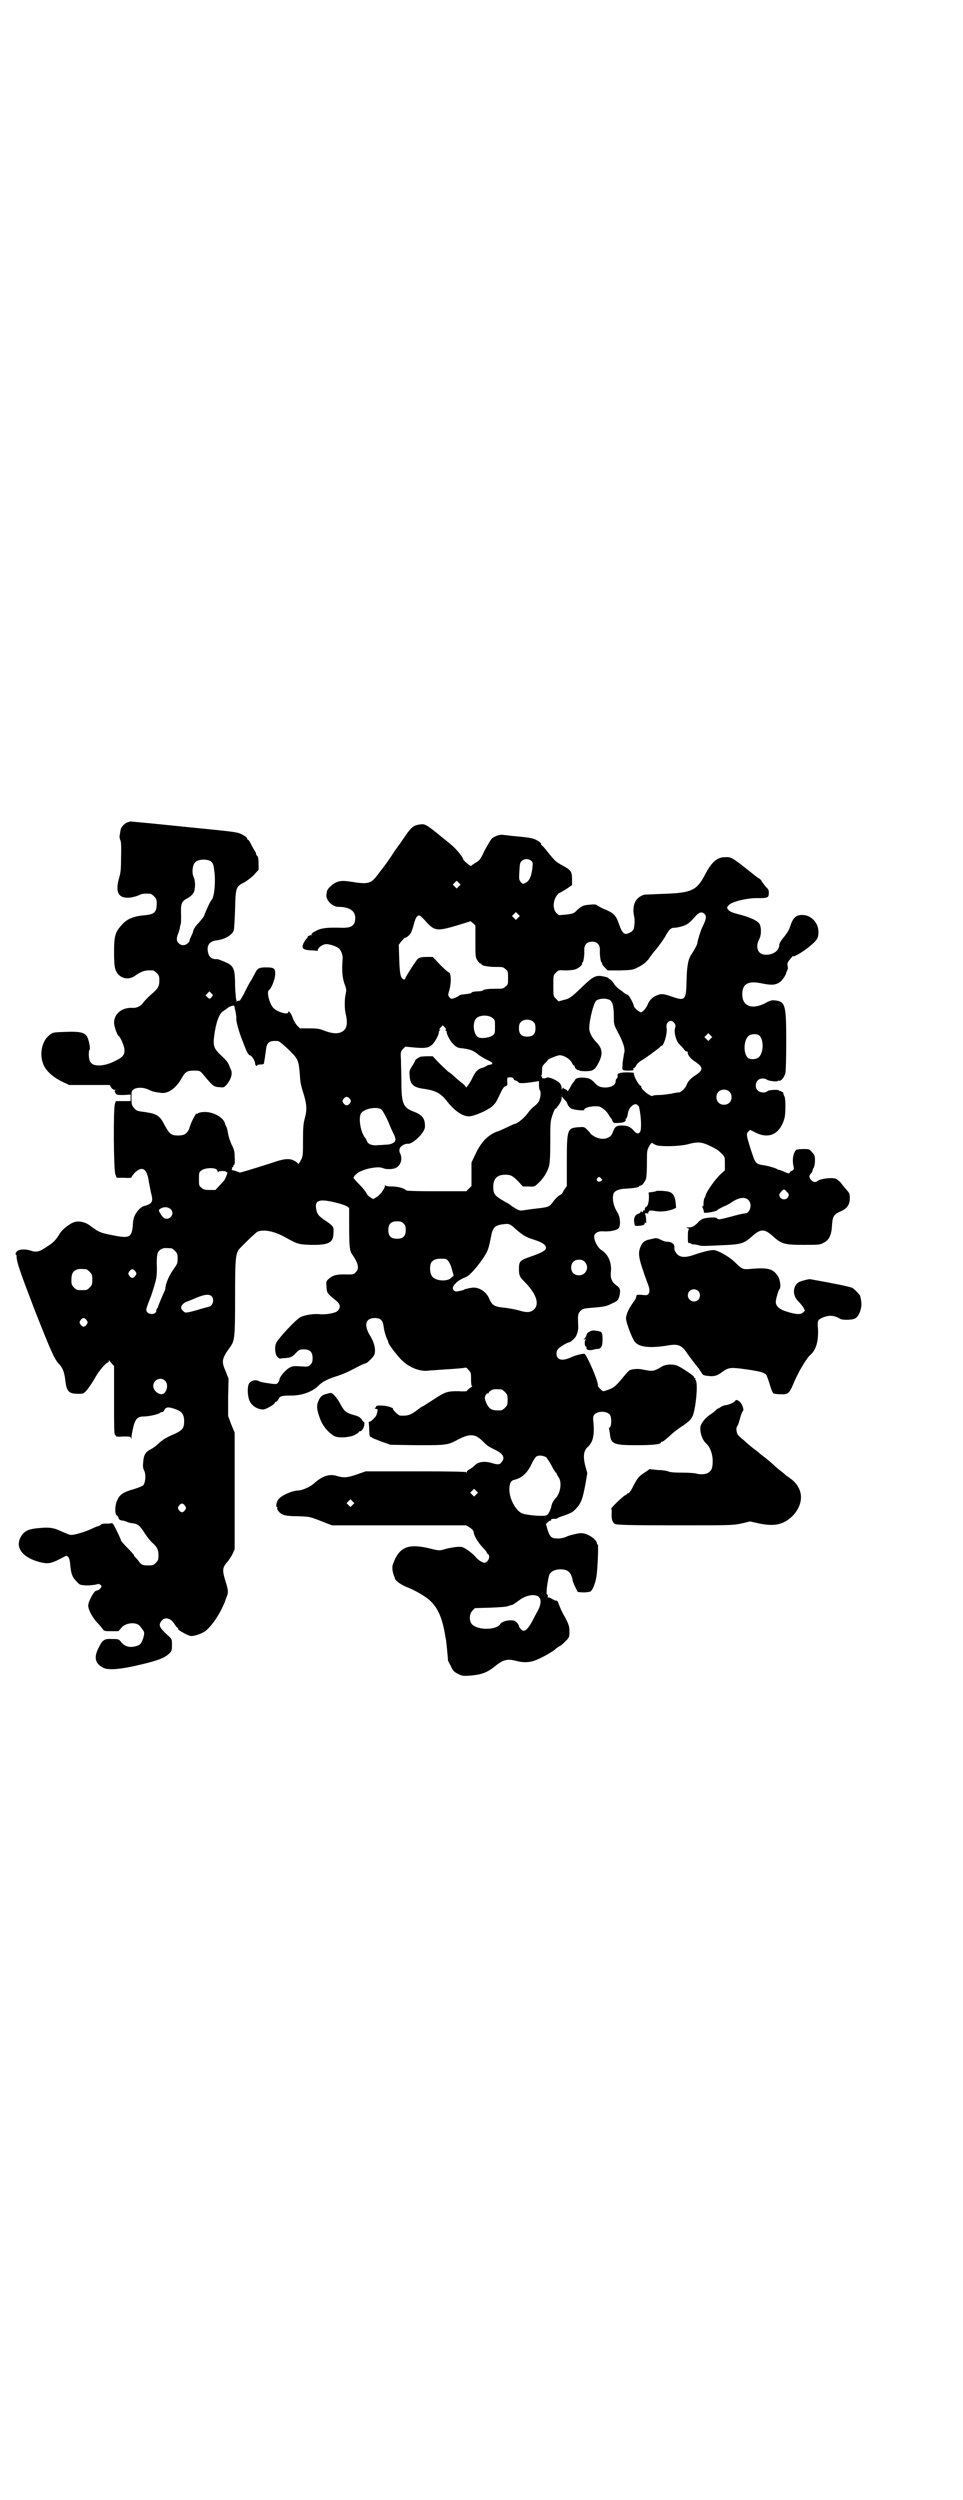 <?xml version="1.0" standalone="no"?>
<!DOCTYPE svg PUBLIC "-//W3C//DTD SVG 20010904//EN"
 "http://www.w3.org/TR/2001/REC-SVG-20010904/DTD/svg10.dtd">
<svg version="1.0" xmlns="http://www.w3.org/2000/svg"
 width="1106pt" height="2870pt" viewBox="0 0 1106 2870"
 preserveAspectRatio="xMidYMid meet">
<g transform="translate(0,2870) scale(0.5,-0.5)"
fill="#000000" stroke="none">
<path d="M293 3852 c-7 -2 -16 -12 -16 -18 -1 -3 -1 -8 -2 -11 -1 -4 0 -9 1
-11 2 -4 3 -9 2 -46 0 -20 -1 -31 -4 -40 -9 -31 -4 -46 17 -47 8 -1 23 3 31 7
4 2 12 3 23 2 2 0 6 -3 9 -6 5 -5 6 -7 6 -17 0 -19 -6 -24 -25 -26 -26 -2 -42
-8 -53 -20 -18 -19 -20 -27 -20 -67 0 -31 2 -39 8 -47 9 -12 26 -15 39 -6 17
12 25 14 42 13 2 0 6 -3 9 -6 5 -5 6 -7 6 -17 0 -13 -3 -18 -13 -27 -7 -6 -19
-17 -24 -24 -6 -8 -14 -12 -23 -12 -25 2 -44 -13 -44 -34 0 -8 7 -28 10 -30 5
-3 14 -25 14 -33 0 -12 -5 -17 -24 -26 -20 -10 -42 -12 -51 -5 -5 5 -6 7 -7
18 0 7 0 13 2 14 2 3 -2 23 -6 30 -6 10 -18 12 -47 11 -31 -1 -32 -1 -40 -8
-16 -12 -23 -42 -14 -65 5 -15 21 -30 43 -41 l17 -8 46 0 47 0 3 -5 c2 -4 6
-6 8 -6 2 0 3 -1 2 -1 -2 -1 -2 -3 0 -6 3 -5 4 -5 19 -5 l16 1 0 -7 0 -8 -17
0 -17 0 -2 -6 c-4 -11 -3 -152 1 -162 l3 -8 17 0 c12 -1 17 0 17 1 0 2 4 6 8
11 17 16 28 9 32 -22 2 -9 4 -22 6 -29 4 -16 1 -21 -17 -26 -7 -1 -18 -13 -22
-23 -2 -4 -4 -14 -4 -23 -3 -27 -8 -29 -51 -20 -25 5 -28 7 -47 21 -10 8 -26
12 -37 8 -11 -4 -26 -16 -32 -25 -9 -15 -15 -22 -30 -31 -17 -12 -25 -14 -38
-9 -13 4 -28 3 -32 -3 -2 -3 -3 -5 -2 -6 1 0 2 -2 2 -3 0 -14 7 -34 41 -123
39 -99 46 -114 56 -125 9 -9 13 -20 15 -38 3 -26 8 -31 30 -31 11 0 12 0 20 9
4 5 13 18 18 27 9 17 26 36 30 36 1 0 2 2 2 4 0 2 1 2 1 0 1 -1 4 -4 6 -7 l5
-5 0 -78 c0 -55 0 -79 2 -80 1 0 2 -1 2 -3 0 -1 5 -2 17 -1 16 0 17 0 18 -4 0
-4 1 -3 1 2 0 4 2 14 4 23 5 20 10 25 25 25 11 0 33 5 36 8 1 1 3 2 5 2 2 0 5
2 5 4 4 8 9 9 28 2 13 -5 18 -12 18 -27 0 -16 -4 -21 -24 -30 -19 -8 -25 -12
-38 -24 -4 -4 -12 -9 -16 -11 -11 -6 -15 -13 -16 -28 -1 -9 -1 -14 2 -20 5
-10 3 -28 -2 -34 -2 -2 -12 -6 -22 -9 -22 -6 -32 -12 -37 -24 -6 -10 -7 -32
-2 -36 2 -1 3 -3 4 -5 1 -4 2 -6 9 -7 4 0 8 -2 11 -3 2 -1 8 -3 12 -3 13 -2
17 -5 29 -24 6 -9 14 -19 18 -22 10 -9 13 -15 13 -28 0 -10 -1 -12 -6 -17 -6
-6 -7 -6 -20 -6 -10 0 -15 2 -21 12 -3 4 -7 7 -7 8 -1 0 -2 1 -2 3 0 1 -7 9
-15 17 -8 8 -15 16 -15 17 0 3 -17 38 -19 39 -1 1 -3 1 -4 1 -1 -1 -6 -1 -12
-1 -6 0 -11 -1 -11 -2 0 -1 -3 -3 -7 -4 -5 -1 -12 -5 -17 -7 -10 -5 -36 -13
-44 -13 -4 0 -9 2 -27 10 -13 6 -24 8 -44 6 -29 -2 -39 -7 -47 -24 -10 -23 7
-44 44 -54 18 -5 27 -4 46 6 8 4 15 8 16 8 5 0 8 -7 9 -17 2 -25 5 -32 16 -43
6 -7 8 -7 21 -8 8 0 17 1 22 2 7 2 8 2 11 -1 3 -3 3 -3 0 -7 -2 -3 -5 -5 -7
-5 -3 -1 -6 -2 -7 -4 -4 -4 -13 -21 -14 -28 -2 -9 6 -25 18 -40 6 -6 12 -13
14 -16 4 -6 5 -6 21 -6 l16 0 7 8 c10 12 35 14 43 3 2 -3 5 -6 6 -8 4 -5 4 -8
1 -19 -5 -14 -7 -16 -19 -19 -13 -3 -23 0 -31 9 -6 8 -7 8 -20 8 -19 1 -23 -1
-32 -19 -12 -23 -9 -37 10 -47 12 -6 40 -4 89 8 38 9 53 15 63 25 5 5 6 7 6
19 0 13 0 14 -8 21 -22 20 -24 25 -15 36 9 9 22 4 31 -12 2 -3 5 -6 6 -6 0 0
1 -1 0 -2 -1 -2 22 -15 29 -16 9 -1 31 7 38 15 17 16 34 44 44 73 5 13 5 15
-3 41 -7 23 -6 29 7 43 2 3 7 10 10 16 l5 11 0 134 0 134 -8 19 -7 19 0 43 1
43 -6 15 c-11 25 -10 30 10 58 10 14 11 21 11 113 0 94 1 103 12 114 16 17 36
35 39 37 13 6 38 2 63 -12 29 -16 31 -17 58 -18 44 -1 54 5 54 28 1 14 0 15
-22 30 -13 9 -16 13 -18 26 -3 19 9 22 45 13 21 -5 31 -10 31 -14 0 -1 0 -18
0 -38 0 -48 1 -59 7 -67 14 -20 17 -33 8 -41 -4 -5 -6 -5 -20 -5 -24 1 -33 -2
-43 -11 -5 -5 -5 -6 -4 -18 1 -14 1 -14 23 -32 9 -7 10 -16 2 -23 -5 -5 -29
-9 -43 -7 -12 1 -32 -2 -42 -7 -10 -5 -52 -50 -56 -60 -4 -10 -2 -27 4 -32 2
-2 5 -4 6 -3 0 0 6 1 11 1 12 1 16 2 25 12 7 7 8 8 18 8 14 0 20 -6 20 -20 0
-8 -1 -11 -5 -15 -5 -5 -6 -5 -22 -4 -15 1 -19 1 -26 -3 -8 -4 -23 -21 -23
-27 0 -1 -1 -4 -3 -7 -3 -4 -5 -4 -14 -3 -22 3 -26 4 -30 6 -7 4 -17 2 -22 -4
-5 -6 -5 -25 -1 -38 4 -13 18 -23 33 -23 5 0 25 11 26 15 1 2 2 3 4 3 1 0 3 3
5 6 3 7 8 8 29 8 24 0 47 8 62 22 9 10 22 16 44 23 10 3 26 10 37 16 19 10 24
12 28 13 3 0 16 13 19 18 5 10 2 27 -8 44 -16 25 -12 42 10 42 13 0 18 -5 20
-18 1 -11 6 -27 9 -32 1 -2 2 -5 2 -6 0 -4 20 -30 30 -40 17 -17 41 -27 61
-25 5 1 17 1 25 2 47 3 57 4 60 5 2 1 5 -1 8 -5 6 -6 6 -8 6 -22 0 -11 1 -15
2 -15 2 0 0 -2 -5 -5 -4 -3 -7 -6 -7 -7 0 0 -8 -1 -19 0 -25 0 -30 -1 -57 -19
-13 -8 -24 -16 -26 -16 -2 -1 -6 -4 -10 -7 -17 -13 -23 -15 -41 -14 -4 0 -20
16 -16 16 1 0 -2 2 -8 4 -12 4 -32 4 -31 1 0 -2 -1 -3 -2 -3 -2 0 -2 -1 0 -2
2 -1 3 -1 4 -1 3 2 0 -13 -3 -17 -7 -8 -12 -12 -14 -12 -2 0 -3 -1 -2 -2 0 -1
1 -8 1 -15 0 -8 1 -16 2 -17 1 -2 2 -2 2 -1 0 1 1 0 3 -2 1 -1 12 -5 22 -9
l20 -7 61 -1 c69 0 70 0 96 14 26 13 38 12 55 -5 11 -11 13 -12 27 -19 20 -9
25 -19 16 -29 -4 -6 -9 -6 -22 -2 -16 5 -31 3 -38 -4 -3 -3 -9 -8 -13 -10 -4
-2 -7 -5 -7 -7 0 -2 -1 -2 -1 0 -1 1 -26 2 -116 2 l-115 0 -20 -7 c-23 -8 -30
-8 -45 -4 -18 6 -34 1 -54 -17 -9 -8 -27 -16 -37 -16 -15 -1 -39 -12 -45 -21
-4 -5 -6 -17 -3 -17 1 0 2 -1 1 -2 -2 -3 5 -12 12 -15 4 -2 13 -4 33 -4 29 -1
28 0 65 -15 l16 -6 154 0 154 0 8 -5 c6 -4 8 -7 9 -10 0 -8 10 -24 20 -35 6
-6 10 -11 10 -12 0 -1 1 -3 3 -4 6 -5 1 -18 -8 -20 -4 0 -15 6 -21 14 -7 8
-23 20 -30 22 -3 1 -10 1 -17 0 -12 -2 -14 -2 -28 -6 -7 -2 -11 -2 -30 3 -50
12 -70 3 -84 -35 -3 -7 -2 -17 2 -28 1 -2 2 -4 2 -6 1 -5 15 -15 28 -20 16 -6
41 -20 52 -30 19 -17 30 -43 36 -84 1 -4 2 -9 2 -12 1 -6 4 -39 4 -40 -1 -1 2
-7 6 -14 5 -11 7 -14 17 -19 10 -5 12 -5 28 -4 25 2 39 7 55 20 21 17 30 19
50 14 17 -5 33 -4 47 2 15 6 41 21 45 26 2 2 6 4 9 6 3 1 9 7 14 12 8 8 8 10
8 21 0 11 -1 15 -9 31 -10 17 -12 23 -17 36 -1 3 -3 5 -5 4 -1 0 -5 2 -9 4 -4
3 -8 4 -9 3 -1 0 -1 0 -1 1 1 4 0 7 -1 6 -4 -2 1 35 5 46 3 7 13 12 25 12 17
0 24 -6 28 -23 0 -3 3 -11 6 -17 l6 -12 12 -1 c7 0 15 1 17 2 5 3 11 17 14 34
3 21 5 74 3 74 -1 0 -2 1 -2 3 0 8 -21 23 -35 23 -6 1 -32 -6 -35 -8 -3 -2
-15 -5 -23 -4 -11 0 -15 4 -20 19 l-4 14 4 4 c3 3 5 4 6 4 1 -1 2 0 2 1 -1 2
1 3 7 3 4 0 7 0 7 1 0 1 8 4 17 7 14 5 18 7 25 14 13 14 16 22 23 59 l4 24 -5
18 c-5 21 -3 33 5 41 13 11 17 28 14 58 -1 10 -1 13 2 17 8 9 28 9 36 0 4 -6
4 -24 0 -29 -2 -1 -3 -3 -2 -3 0 -1 1 -6 2 -12 2 -23 8 -26 61 -26 36 0 56 2
56 6 0 1 1 2 3 2 2 0 9 6 17 13 7 7 21 18 31 24 14 10 18 14 22 22 7 16 13 75
7 82 -1 1 -1 3 -1 4 1 0 1 1 -1 1 -1 0 -2 1 -2 3 0 2 -26 20 -37 25 -11 5 -27
4 -36 -1 -20 -12 -21 -12 -46 -7 -9 2 -23 1 -29 -2 -2 -1 -10 -10 -18 -20 -15
-18 -21 -22 -35 -26 -8 -3 -8 -3 -14 3 -4 4 -6 7 -6 8 4 4 -26 73 -31 73 -6 0
-22 -4 -32 -9 -14 -6 -23 -6 -28 -1 -5 5 -5 15 0 21 3 4 21 15 25 15 3 0 13 9
16 14 4 9 6 15 5 27 -1 25 0 25 5 31 6 6 8 6 32 8 23 2 28 3 40 9 13 6 14 7
17 15 4 14 3 21 -5 26 -11 8 -15 16 -14 30 3 23 -6 43 -23 53 -6 4 -14 18 -15
27 -2 10 8 16 20 15 15 -1 31 2 36 7 5 7 4 26 -3 37 -9 14 -12 30 -9 42 2 7
14 12 29 12 17 1 30 3 30 5 0 1 1 2 3 2 4 0 10 8 13 16 1 4 2 19 2 36 0 27 0
29 5 38 3 6 6 9 7 8 0 0 4 -3 9 -5 10 -4 55 -3 73 2 22 6 31 5 47 -2 21 -10
23 -12 31 -20 7 -7 7 -8 7 -22 l0 -16 -10 -9 c-11 -10 -32 -39 -34 -48 -1 -3
-2 -6 -3 -7 -1 -2 -2 -7 -2 -12 0 -6 -1 -8 -2 -7 -3 5 -2 1 1 -5 1 -3 2 -7 2
-8 -3 -4 28 1 31 5 2 2 8 5 14 8 6 2 13 6 16 8 18 13 33 15 41 7 10 -10 4 -31
-9 -31 -3 0 -16 -3 -30 -7 -27 -7 -31 -8 -33 -4 -1 3 -23 2 -32 -1 -3 -1 -9
-5 -12 -9 -8 -8 -13 -11 -21 -11 -7 0 -7 0 -2 -2 3 -1 4 -2 3 -2 -2 0 -3 -5
-3 -16 0 -15 0 -16 4 -16 2 0 4 -1 4 -2 0 0 2 -1 6 -1 3 0 8 -1 11 -2 8 -2 7
-2 51 0 46 2 52 3 72 21 19 17 28 17 46 1 21 -19 27 -21 71 -21 36 0 39 0 47
5 12 5 18 18 19 38 1 21 4 27 18 33 17 7 23 16 23 32 0 10 -1 11 -9 20 -4 5
-10 12 -13 16 -3 3 -8 7 -11 8 -9 3 -36 0 -42 -6 -3 -3 -10 -2 -14 3 -5 6 -5
9 -1 14 2 2 4 5 4 6 0 1 1 5 3 8 2 3 3 11 3 17 0 11 -1 12 -7 19 -6 7 -7 7
-19 7 -8 0 -15 -1 -17 -2 -7 -6 -10 -23 -6 -39 1 -5 0 -7 -4 -9 -3 -1 -5 -3
-5 -4 0 -3 -5 -2 -13 2 -5 2 -9 4 -11 4 -2 0 -4 1 -5 2 -3 2 -22 8 -33 9 -14
2 -18 6 -23 23 -3 8 -6 18 -7 21 -1 3 -3 11 -5 17 -2 11 -2 12 2 16 l4 4 12
-6 c31 -16 57 -4 67 33 3 12 3 49 -1 51 0 1 -1 3 -2 6 0 2 0 3 -1 3 -1 -1 -2
0 -3 1 -1 1 -2 2 -3 1 -1 -1 -2 0 -2 1 0 3 -24 2 -27 -1 -5 -5 -18 -4 -23 2
-6 6 -5 17 1 23 5 5 16 5 21 1 4 -3 24 -5 24 -3 0 1 1 1 3 1 5 -2 12 7 15 17
1 5 2 32 2 71 0 85 -2 93 -24 96 -9 1 -11 1 -24 -6 -31 -16 -53 -7 -53 20 0
25 14 32 46 25 20 -4 30 -4 40 3 5 3 15 17 15 22 1 2 2 5 3 7 1 1 1 5 0 9 -1
5 0 8 6 15 4 5 7 8 7 7 0 -4 28 13 41 25 14 12 17 17 17 30 0 20 -14 36 -32
39 -18 2 -26 -4 -33 -26 -2 -7 -7 -15 -14 -24 -7 -8 -11 -15 -11 -18 0 -13
-13 -23 -31 -23 -18 0 -25 17 -15 36 5 9 5 26 1 34 -3 7 -21 16 -45 22 -16 4
-23 7 -26 10 -5 6 -5 6 0 12 7 8 44 17 68 16 21 0 24 1 24 12 0 6 -1 9 -7 14
-3 4 -7 9 -9 12 -1 3 -5 7 -8 8 -3 2 -11 8 -18 14 -42 33 -44 35 -59 34 -18 0
-30 -11 -45 -39 -19 -37 -31 -43 -94 -45 -24 -1 -44 -2 -46 -2 -20 -6 -28 -23
-24 -47 2 -7 2 -17 1 -24 -1 -9 -2 -11 -8 -15 -14 -8 -19 -5 -27 18 -7 21 -13
26 -32 34 -8 3 -16 8 -18 9 -3 3 -7 3 -17 2 -15 -1 -19 -3 -30 -13 -7 -8 -12
-9 -40 -11 -1 0 -4 2 -7 5 -8 8 -8 25 -1 37 3 5 7 9 8 9 1 0 8 4 16 9 l13 9 0
14 c0 17 -3 21 -22 31 -16 9 -17 10 -34 31 -7 9 -13 16 -15 16 -1 0 -1 1 0 1
2 2 -5 8 -14 12 -7 3 -19 5 -54 8 -8 1 -16 2 -18 2 -7 2 -20 -2 -27 -8 -3 -3
-10 -15 -17 -28 -10 -21 -12 -23 -21 -28 -5 -3 -9 -6 -10 -7 -1 -2 -18 13 -18
15 0 5 -17 25 -28 34 -60 49 -58 48 -73 46 -13 -2 -19 -7 -32 -26 -7 -10 -12
-18 -13 -19 -1 -1 -5 -7 -11 -15 -5 -8 -11 -17 -14 -21 -3 -5 -12 -17 -20 -27
-21 -29 -24 -30 -69 -23 -14 2 -19 2 -27 0 -11 -3 -24 -15 -26 -22 0 -3 -1 -6
-1 -7 -3 -12 13 -29 27 -29 25 0 39 -9 39 -25 0 -18 -8 -24 -33 -23 -32 1 -45
-1 -55 -6 -2 -1 -4 -3 -6 -3 -5 -3 -8 -6 -6 -8 0 -1 0 -1 -1 0 -2 0 -3 0 -4
-1 -1 -1 -2 -1 -3 -1 -2 1 -2 1 -1 0 0 -2 0 -4 -2 -5 -4 -4 -10 -14 -10 -19 0
-6 5 -8 20 -9 7 0 13 -1 13 -1 1 -1 2 0 2 2 0 4 8 11 16 13 7 2 27 -4 33 -10
5 -5 9 -16 8 -24 -2 -24 -1 -41 4 -56 5 -13 5 -15 3 -24 -3 -14 -3 -35 1 -50
4 -19 1 -32 -10 -37 -9 -5 -22 -4 -38 2 -13 5 -16 6 -36 6 l-22 0 -7 7 c-4 5
-8 12 -10 18 -2 8 -10 18 -10 12 0 -7 -27 1 -35 11 -9 11 -15 37 -9 40 5 3 13
23 14 34 1 16 -2 18 -21 18 -17 0 -20 -2 -27 -17 -3 -5 -7 -13 -11 -19 -3 -5
-9 -17 -14 -27 -5 -9 -9 -15 -9 -14 0 1 -1 1 -4 0 -3 -2 -4 -2 -3 0 1 1 1 2 0
2 -1 0 -2 14 -3 31 0 34 -2 42 -11 50 -5 4 -27 13 -30 13 -11 -1 -19 4 -21 15
-4 16 3 26 19 28 19 2 36 12 40 23 1 3 2 24 3 48 1 50 2 53 21 62 5 3 15 10
22 17 l11 12 0 14 c0 10 -1 16 -3 18 -2 1 -3 4 -3 6 0 1 -1 3 -2 4 0 0 -4 7
-8 14 -3 7 -7 13 -8 13 -1 0 -2 1 -2 2 0 3 -5 7 -16 12 -7 4 -30 6 -130 16
-67 7 -121 12 -122 12 -1 0 -4 -1 -7 -2z m927 -88 c4 -4 4 -5 3 -16 -2 -19 -7
-31 -16 -35 -6 -3 -6 -3 -11 2 -4 6 -4 7 -3 25 1 15 1 19 5 23 6 6 15 6 22 1z
m-735 -2 c4 -4 6 -8 7 -20 4 -26 0 -63 -6 -68 -2 -1 -15 -29 -17 -36 -1 -3 -6
-9 -11 -15 -10 -10 -14 -17 -15 -24 -1 -2 -3 -7 -5 -11 -2 -4 -3 -8 -3 -8 1 0
0 -2 -3 -5 -6 -6 -15 -7 -21 -1 -6 5 -6 12 -2 22 2 4 3 10 4 12 0 3 1 7 2 10
1 3 1 10 1 17 -1 31 0 35 15 43 7 4 11 8 14 13 4 9 4 26 0 35 -5 10 -3 29 4
35 8 7 28 7 36 1z m569 -57 l-5 -5 -4 4 -5 5 4 4 5 5 4 -4 5 -5 -4 -4z m136
-72 l-5 -5 -4 4 -5 5 4 4 5 5 4 -4 5 -5 -4 -4z m428 9 c5 -5 5 -11 -4 -29 -4
-7 -12 -34 -12 -37 0 -4 -5 -13 -13 -26 -8 -11 -11 -25 -12 -61 -1 -47 -3 -48
-37 -36 -18 6 -22 6 -33 1 -9 -4 -16 -11 -20 -22 -4 -8 -11 -16 -15 -16 -4 0
-16 11 -16 14 0 4 -9 21 -12 24 -2 2 -4 3 -4 3 0 -1 -3 1 -6 3 -3 3 -9 7 -13
10 -4 3 -9 8 -11 12 -3 5 -7 8 -8 9 -2 1 -4 2 -4 3 0 1 -5 3 -11 4 -18 4 -24
1 -50 -24 -25 -24 -29 -27 -43 -30 l-11 -3 -6 6 c-6 6 -6 6 -6 30 0 24 0 24 6
30 6 6 6 6 21 5 8 0 18 1 22 2 8 2 19 11 17 14 -1 1 0 2 1 2 2 0 5 18 4 29 0
12 6 19 18 19 12 0 18 -7 18 -19 -1 -11 2 -29 4 -29 1 0 2 -1 1 -2 -1 -1 2 -5
6 -9 l7 -7 28 0 c27 1 30 1 41 7 13 6 23 15 29 25 3 4 7 10 11 14 7 8 25 33
25 36 0 0 3 4 6 9 5 6 8 7 14 7 4 0 13 2 19 4 11 4 15 7 30 24 7 8 14 9 19 4z
m-651 -6 c2 -2 5 -5 8 -8 23 -26 27 -27 77 -12 l29 9 6 -5 5 -5 0 -36 c0 -33
0 -36 4 -43 3 -5 6 -8 7 -8 2 0 3 -1 3 -2 0 -3 16 -6 33 -6 15 0 17 0 22 -5 6
-4 6 -6 6 -20 0 -14 0 -16 -6 -20 -5 -5 -7 -5 -21 -5 -16 0 -29 -1 -31 -4 -1
-1 -6 -2 -12 -2 -5 0 -11 -1 -13 -2 -2 -3 -3 -3 -19 -5 -5 0 -10 -2 -11 -3 0
-1 -5 -3 -9 -5 -8 -3 -9 -3 -13 2 -3 4 -3 5 -1 12 6 17 6 45 -1 45 -1 0 -10 8
-19 17 l-17 18 -13 0 c-12 0 -16 -1 -21 -4 -3 -2 -30 -44 -30 -47 0 -1 -2 -1
-4 0 -6 3 -8 13 -9 47 l-1 32 6 8 c4 4 7 8 8 8 2 -1 10 5 13 10 2 3 5 11 7 19
5 20 10 26 17 20z m-480 -184 c-4 -6 -6 -6 -10 -2 l-5 5 4 4 5 5 4 -4 c4 -4 5
-5 2 -8z m917 -11 c4 -5 6 -16 6 -37 0 -16 0 -17 12 -39 11 -22 15 -36 11 -45
0 -2 -1 -8 -2 -14 -1 -5 -1 -11 -1 -12 -2 -11 0 -12 13 -12 11 0 13 1 12 3 -1
2 0 3 1 3 2 0 4 3 6 7 2 3 7 8 11 10 9 5 39 27 44 32 1 2 3 3 3 2 0 -1 2 1 4
5 5 9 9 29 7 37 -2 13 11 21 18 10 3 -4 3 -6 2 -10 -4 -10 2 -31 9 -38 4 -4 9
-9 11 -12 2 -3 4 -5 6 -5 2 0 3 -1 3 -1 -2 -5 5 -15 16 -22 20 -13 20 -20 1
-32 -11 -7 -17 -14 -20 -22 -2 -7 -14 -18 -18 -17 -2 0 -9 -1 -17 -3 -7 -1
-20 -3 -28 -3 -8 0 -15 -1 -15 -2 -1 -1 -4 0 -7 2 -8 4 -20 16 -19 18 1 1 -1
3 -4 5 -3 3 -11 16 -12 22 0 0 -1 2 -1 3 0 0 0 2 0 3 0 0 -7 1 -16 1 -17 0
-24 -3 -21 -9 0 -1 -1 -4 -2 -5 -2 -1 -3 -4 -3 -7 0 -10 -16 -16 -32 -13 -6 1
-11 4 -17 11 -7 7 -11 9 -17 10 -14 2 -24 1 -27 -4 -1 -2 -3 -5 -5 -7 -1 -1
-4 -6 -6 -10 -2 -4 -5 -8 -6 -9 -2 -1 -2 -1 -1 0 0 2 -1 3 -4 4 -3 1 -5 2 -5
4 0 1 -1 0 -2 -2 -2 -4 -2 -3 -2 1 0 4 -2 9 -5 12 -7 7 -25 14 -29 12 -4 -3
-13 -2 -11 0 1 1 0 2 -1 3 -2 0 -2 1 -1 1 1 0 2 5 2 10 0 10 0 12 6 18 4 4 7
7 7 8 0 2 17 9 25 11 9 2 25 -7 30 -16 2 -4 4 -7 5 -7 1 0 2 -1 2 -3 0 -3 7
-9 9 -8 0 1 1 1 1 0 0 -3 22 -3 29 -1 8 4 9 5 17 20 9 19 8 31 -7 46 -9 10
-13 18 -15 26 -3 12 8 60 15 68 7 7 30 7 35 -1z m-863 -23 c1 -7 2 -14 2 -14
-2 -4 4 -29 15 -56 9 -24 12 -29 16 -31 5 -1 12 -13 12 -19 0 -2 1 -4 3 -5 2
0 3 0 2 1 -1 1 2 2 7 2 4 0 8 1 8 2 0 0 1 3 1 5 1 5 2 12 4 27 2 17 7 21 26
20 4 0 10 -5 24 -18 25 -24 25 -26 28 -63 1 -16 2 -20 10 -46 6 -22 6 -32 1
-51 -3 -11 -4 -20 -4 -49 0 -32 0 -37 -4 -45 -6 -11 -6 -11 -8 -9 0 1 -4 4 -8
6 -10 6 -24 5 -49 -4 -53 -17 -77 -24 -77 -23 0 1 -5 2 -10 4 -6 1 -10 3 -8 3
1 1 2 2 1 3 -1 1 0 2 1 2 1 0 2 1 2 3 0 2 1 3 2 3 1 0 2 7 1 17 0 13 -1 18 -7
29 -3 7 -7 18 -8 25 -1 7 -3 14 -4 16 -1 2 -3 5 -3 7 -3 14 -26 27 -46 27 -7
0 -14 -1 -16 -3 -2 -1 -3 -2 -3 -1 0 5 -12 -17 -15 -27 -5 -17 -11 -23 -28
-23 -16 0 -20 4 -31 24 -11 22 -18 26 -46 30 -17 2 -19 3 -24 9 -5 6 -6 8 -6
23 0 15 0 16 5 20 7 5 23 5 35 -1 8 -4 12 -5 27 -7 16 -3 35 10 48 33 9 16 13
18 29 18 12 0 13 0 20 -8 23 -28 25 -29 37 -30 11 -1 11 -1 17 5 11 13 15 27
10 36 -1 2 -3 7 -4 10 -4 8 -6 10 -15 19 -20 18 -22 24 -19 48 4 30 11 50 20
56 3 2 7 5 10 7 4 4 13 7 16 6 0 0 1 -6 3 -13z m590 -15 c6 -4 6 -6 6 -20 0
-14 0 -16 -5 -20 -7 -5 -24 -8 -32 -5 -13 5 -16 36 -5 45 8 7 28 7 36 0z m95
-10 c3 -3 4 -7 4 -14 0 -13 -6 -19 -19 -19 -13 0 -19 6 -19 19 0 7 1 11 4 14
7 8 23 8 30 0z m-202 -17 c-2 -2 -2 -2 0 -2 1 0 2 -2 2 -3 0 -6 8 -21 14 -27
9 -9 11 -10 24 -11 15 -2 23 -5 32 -12 4 -4 13 -9 20 -13 18 -8 19 -11 7 -13
-1 0 -4 -1 -5 -2 -2 -1 -5 -3 -8 -4 -11 -2 -18 -9 -24 -22 -6 -13 -16 -27 -16
-23 0 2 -5 7 -12 12 -6 5 -13 11 -16 14 -2 2 -8 7 -13 10 -4 4 -14 13 -22 21
l-13 14 -13 0 c-6 0 -13 -1 -15 -1 -5 -2 -12 -7 -12 -8 0 -1 -3 -7 -7 -13 -7
-11 -7 -12 -6 -23 1 -20 9 -27 34 -30 26 -4 38 -10 53 -30 16 -20 34 -33 49
-33 11 0 39 12 51 21 9 7 12 12 19 27 7 15 10 20 14 21 5 2 5 3 4 11 0 5 0 10
2 10 1 1 1 1 0 -1 -1 -3 -1 -3 1 0 4 2 12 0 12 -4 0 -1 2 -2 5 -3 3 -1 5 -2 6
-4 1 -3 17 -2 41 2 l6 1 0 -10 c0 -5 1 -10 2 -11 3 -2 2 -17 -2 -25 -2 -4 -7
-9 -11 -12 -3 -2 -10 -9 -15 -16 -7 -10 -24 -24 -29 -24 -1 0 -10 -4 -20 -9
-11 -5 -20 -9 -21 -9 -1 0 -6 -2 -11 -5 -16 -9 -29 -25 -39 -47 l-9 -19 0 -27
0 -27 -6 -6 -6 -6 -68 0 c-51 0 -68 1 -70 2 -4 5 -19 9 -33 9 -9 0 -14 1 -15
3 0 1 -1 0 -1 -2 0 -6 -12 -22 -20 -26 l-7 -4 -6 4 c-4 2 -8 6 -9 9 -1 3 -8
12 -16 20 -8 8 -14 15 -14 16 0 1 2 5 6 8 10 11 50 20 62 14 6 -3 23 -3 30 1
11 6 15 21 9 33 -2 4 -2 7 -1 11 2 6 13 12 19 11 11 -1 38 25 39 38 1 19 -5
28 -26 36 -24 9 -28 18 -28 70 0 16 -1 37 -1 48 -1 18 -1 19 4 25 l6 6 21 -2
c24 -2 32 -1 40 6 7 6 16 23 16 29 0 2 1 4 3 5 1 0 1 1 -1 1 -2 0 -1 1 2 5 l5
5 4 -4 c4 -4 4 -5 3 -6z m608 -21 l-5 -5 -4 4 -5 5 4 4 5 5 4 -4 5 -5 -4 -4z
m110 9 c13 -7 13 -42 0 -52 -5 -4 -16 -5 -22 -2 -13 7 -13 42 0 52 5 4 16 5
22 2z m-67 -130 c7 -6 7 -19 1 -25 -6 -7 -19 -7 -25 -1 -7 6 -7 19 -1 25 6 7
19 7 25 1z m-378 -19 c2 -2 5 -5 5 -6 2 -6 5 -11 10 -14 5 -3 30 -6 30 -3 0 5
16 9 31 8 8 0 21 -11 26 -21 2 -3 4 -6 5 -7 1 -1 2 -3 3 -6 2 -4 3 -5 14 -4
12 0 18 4 16 8 -1 1 0 2 1 2 2 0 3 5 5 15 3 13 17 23 22 15 2 -1 3 -3 3 -4 5
-22 6 -52 2 -57 -4 -5 -8 -4 -14 3 -8 9 -15 12 -28 12 -13 0 -16 -3 -21 -17
-5 -14 -25 -18 -42 -8 -5 3 -9 6 -9 7 0 1 -3 4 -7 8 -7 7 -7 7 -21 6 -25 -2
-26 -5 -26 -80 l0 -55 -5 -7 c-3 -4 -5 -9 -5 -9 0 -1 -3 -3 -6 -5 -3 -1 -9 -7
-14 -13 -10 -14 -11 -14 -34 -17 -10 -1 -25 -3 -31 -4 -12 -2 -13 -2 -22 3 -5
3 -10 6 -12 8 -1 1 -7 5 -13 8 -23 13 -27 17 -27 34 0 19 9 28 28 28 13 0 17
-3 30 -16 l10 -11 14 0 c13 -1 13 0 21 7 12 11 21 26 25 39 2 9 3 21 3 57 0
43 0 46 5 61 3 9 6 15 7 15 1 -1 2 0 2 1 0 0 2 3 4 5 5 7 8 13 8 18 0 4 1 5 1
3 1 -1 4 -5 6 -7z m-495 4 c5 -5 5 -8 1 -13 -5 -5 -9 -5 -14 1 -3 5 -3 5 0 10
5 6 8 6 13 2z m75 -27 c4 -5 14 -24 18 -35 2 -5 6 -14 9 -20 3 -5 5 -12 4 -15
0 -5 -10 -10 -21 -10 -3 0 -11 -1 -18 -1 -13 -2 -24 2 -26 9 -1 2 -3 7 -6 10
-10 15 -14 47 -7 55 9 11 39 15 47 7z m-381 -136 c2 -1 4 -4 4 -6 0 -2 0 -2 2
0 1 2 16 2 17 0 1 -1 2 -2 3 -1 2 1 -4 -15 -7 -19 -1 -1 -6 -7 -11 -12 l-9
-10 -14 0 c-11 0 -14 1 -18 5 -6 4 -6 6 -6 20 0 14 0 16 6 20 6 5 25 7 33 3z
m885 -22 c3 -3 3 -3 -1 -6 -6 -3 -12 2 -8 7 4 4 5 4 9 -1z m426 -30 c6 -5 6
-8 2 -14 -6 -7 -19 -3 -19 7 0 3 9 13 11 12 1 0 4 -2 6 -5z m-1414 -41 c10
-12 -7 -29 -19 -17 -2 2 -5 7 -7 10 -3 6 -3 6 3 10 8 4 17 3 23 -3z m534 -32
c4 -4 5 -7 5 -15 0 -14 -6 -20 -20 -20 -14 0 -20 6 -20 20 0 14 6 20 20 20 8
0 11 -1 15 -5z m251 -7 c21 -19 29 -24 45 -29 22 -7 30 -12 31 -19 1 -6 -8
-12 -38 -22 -22 -8 -24 -10 -24 -28 0 -14 2 -18 12 -28 27 -27 36 -51 23 -64
-8 -8 -18 -8 -37 -2 -8 2 -19 4 -26 5 -30 3 -33 5 -41 23 -7 16 -26 27 -42 23
-2 0 -6 -1 -9 -2 -2 0 -5 -1 -6 -2 -2 -1 -5 -2 -16 -4 -5 -1 -10 3 -10 8 2 9
14 19 30 25 11 3 45 46 51 64 3 9 3 10 7 29 4 23 10 27 35 29 6 0 9 -1 15 -6z
m-784 -50 c1 0 5 -3 8 -6 5 -5 6 -7 6 -18 0 -11 -1 -12 -10 -25 -9 -12 -18
-33 -18 -42 0 -2 -1 -5 -2 -7 -2 -4 -14 -32 -15 -36 0 -1 -1 -3 -3 -5 -1 -3
-2 -5 -1 -5 1 0 -1 -2 -2 -4 -7 -6 -21 -2 -21 7 0 3 4 14 8 24 4 9 14 41 15
49 1 5 2 19 1 32 0 25 2 30 12 35 5 2 8 2 22 1z m627 -24 c7 0 13 -9 17 -24
l4 -15 -6 -5 c-9 -9 -35 -7 -43 3 -6 7 -7 25 -2 33 6 7 12 9 30 8z m322 -7
c12 -12 3 -31 -13 -31 -11 0 -18 7 -18 18 0 11 7 18 18 18 6 0 9 -1 13 -5z
m-1145 -17 c1 0 5 -3 8 -6 5 -5 6 -7 6 -18 0 -11 -1 -13 -6 -18 -6 -6 -7 -6
-18 -6 -11 0 -12 0 -18 6 -5 5 -6 7 -6 17 0 14 3 20 12 24 5 2 8 2 22 1z m113
-5 c3 -5 3 -5 0 -10 -2 -3 -5 -5 -7 -5 -2 0 -5 2 -7 5 -3 5 -3 5 0 10 2 3 5 5
7 5 2 0 5 -2 7 -5z m175 -57 c7 -7 3 -22 -6 -24 -3 -1 -16 -4 -28 -8 -26 -7
-27 -7 -32 -1 -8 6 -3 16 10 21 4 1 10 4 13 5 24 11 37 13 43 7z m-287 -55 c3
-5 3 -5 0 -10 -2 -3 -5 -5 -7 -5 -2 0 -5 2 -7 5 -3 5 -3 5 0 10 2 3 5 5 7 5 2
0 5 -2 7 -5z m180 -139 c10 -9 3 -32 -9 -31 -9 1 -18 10 -18 19 0 14 17 22 27
12z m773 -20 c1 0 5 -3 8 -6 5 -5 6 -7 6 -18 0 -11 -1 -13 -6 -18 -3 -3 -7 -6
-9 -6 -21 -1 -27 2 -34 17 -4 10 -4 11 -2 17 2 3 4 6 5 5 1 -1 2 0 3 2 0 2 4
4 7 6 5 2 8 2 22 1z m103 -156 c2 -3 8 -11 12 -19 4 -8 8 -14 9 -15 1 -1 2 -2
3 -4 0 -2 3 -6 5 -9 7 -12 3 -37 -9 -48 -4 -5 -7 -10 -8 -15 -2 -10 -7 -21
-12 -23 -7 -3 -46 0 -57 5 -15 8 -29 35 -28 57 1 14 4 18 13 20 16 4 29 16 38
36 4 8 9 16 11 17 6 4 17 2 23 -2z m-161 -85 l-5 -5 -4 4 -5 5 4 4 5 5 4 -4 5
-5 -4 -4z m-284 -24 l-5 -5 -4 4 -5 5 4 4 5 5 4 -4 5 -5 -4 -4z m-385 -2 c3
-5 3 -5 0 -10 -2 -3 -5 -5 -7 -5 -2 0 -5 2 -7 5 -3 5 -3 5 0 10 2 3 5 5 7 5 2
0 5 -2 7 -5z m811 -208 c9 -6 7 -21 -4 -39 -2 -4 -7 -13 -11 -21 -5 -9 -10
-15 -13 -17 -5 -3 -6 -3 -11 1 -3 3 -5 6 -5 8 0 1 -2 5 -5 8 -4 4 -7 5 -15 5
-9 0 -21 -4 -23 -9 -10 -14 -52 -14 -65 0 -7 8 -6 24 1 31 l6 6 36 1 c21 1 37
2 38 3 2 1 3 2 3 1 0 -1 1 0 3 1 2 1 3 2 3 1 0 -2 8 3 20 12 14 10 32 14 42 8z"/>
<path d="M1506 3005 c-1 -1 -5 -1 -9 -2 -6 0 -8 -1 -7 -3 2 -12 -1 -30 -6 -31
-2 -1 -3 -3 -3 -5 0 -2 0 -4 -1 -3 -1 1 -3 0 -3 -2 -1 -3 -2 -3 -3 -1 -2 2 -2
2 -2 0 0 -1 -3 -4 -7 -5 -7 -3 -10 -11 -8 -20 0 -2 1 -5 1 -6 0 -3 18 -1 21 1
2 2 2 3 2 5 -1 1 -1 1 1 0 3 -2 3 -1 2 7 0 5 -1 10 -2 12 -2 2 1 3 7 2 1 0 1
1 0 2 -1 1 0 2 1 2 1 0 2 1 1 2 0 1 5 1 12 0 14 -3 28 -1 41 3 l9 4 -1 12 c-2
15 -6 22 -16 25 -8 2 -28 3 -30 1z"/>
<path d="M1504 2897 c-1 0 -4 -1 -9 -2 -12 -2 -19 -6 -23 -16 -8 -17 -5 -29
15 -84 5 -12 6 -19 3 -25 -3 -4 -4 -4 -15 -3 -10 1 -13 0 -13 -1 0 -2 -1 -4
-1 -5 0 -1 -2 -5 -5 -9 -11 -15 -18 -29 -18 -39 0 -9 12 -41 19 -52 9 -14 35
-17 77 -10 24 4 32 1 45 -19 5 -7 19 -26 27 -35 0 -1 3 -5 5 -8 3 -6 5 -7 16
-8 13 -2 22 1 33 10 14 10 20 10 55 5 28 -4 40 -7 45 -12 1 -2 5 -12 8 -22 3
-11 7 -21 9 -21 1 -1 8 -2 16 -2 17 -1 20 2 29 23 10 25 30 59 39 67 14 12 19
32 18 59 -2 21 -1 22 13 28 14 5 25 4 38 -4 5 -3 27 -3 34 1 10 5 17 26 14 41
-1 5 -2 10 -2 10 0 3 -13 16 -18 19 -5 3 -46 11 -96 20 -4 1 -18 -3 -26 -6
-15 -8 -17 -31 -2 -45 3 -3 8 -9 11 -13 l4 -8 -4 -4 c-6 -6 -18 -5 -42 3 -14
5 -21 12 -21 21 0 6 6 28 9 30 3 3 1 20 -3 27 -11 19 -23 22 -61 19 -22 -2
-21 -2 -41 17 -13 12 -38 26 -47 26 -9 0 -28 -5 -45 -11 -23 -8 -36 -6 -43 8
-2 2 -2 6 -2 9 1 7 -5 12 -14 13 -7 0 -12 2 -18 5 -4 3 -12 4 -13 3z m100
-121 c5 -5 5 -15 0 -20 -9 -9 -24 -2 -24 10 0 8 6 14 14 14 3 0 8 -2 10 -4z"/>
<path d="M1353 2682 c-3 -1 -6 -5 -6 -8 -1 -3 -3 -6 -5 -8 -3 -2 -3 -2 1 -1 3
1 3 1 2 -1 -3 -4 -2 -14 0 -15 2 -1 3 -3 2 -4 -1 -4 7 -6 15 -4 3 1 7 2 10 2
9 0 12 6 12 22 0 17 -1 18 -16 20 -7 1 -10 0 -15 -3z"/>
<path d="M751 2540 c-10 -2 -15 -6 -19 -15 -5 -11 -5 -19 1 -36 6 -20 18 -35
33 -45 8 -6 34 -5 48 1 5 3 10 6 10 7 0 1 1 2 3 2 4 0 10 9 10 16 0 3 0 6 -1
5 0 0 -3 2 -5 6 -4 5 -7 7 -14 9 -22 6 -26 9 -36 28 -7 13 -17 24 -21 24 -2 0
-6 -1 -9 -2z"/>
<path d="M1688 2523 c-4 -4 -11 -7 -20 -9 -4 0 -9 -2 -12 -4 -3 -2 -6 -4 -7
-4 -1 0 -3 -2 -5 -4 -2 -2 -6 -5 -10 -8 -12 -7 -23 -20 -25 -29 -2 -13 4 -31
13 -39 9 -8 15 -24 15 -40 0 -16 -2 -22 -10 -27 -5 -4 -19 -5 -28 -2 -3 1 -18
2 -33 2 -17 0 -29 1 -31 3 -3 1 -13 3 -24 3 l-19 2 -10 -7 c-14 -9 -17 -12
-27 -31 -4 -9 -9 -16 -11 -17 -2 0 -4 -1 -4 -2 0 -1 -2 -2 -4 -3 -4 -1 -35
-31 -32 -31 1 0 1 -5 1 -10 -1 -14 2 -22 8 -25 5 -2 36 -3 137 -3 127 0 132 0
152 4 l21 5 22 -5 c35 -7 55 -2 75 17 29 30 26 67 -8 89 -2 2 -6 4 -7 5 -1 1
-6 6 -12 10 -5 4 -11 9 -13 11 -5 5 -19 17 -26 22 -4 3 -8 6 -10 8 -2 2 -6 5
-10 8 -4 3 -8 6 -9 7 -1 1 -9 7 -16 14 -8 6 -15 13 -16 16 -2 9 -2 12 0 16 2
2 5 11 7 19 2 8 5 15 6 16 4 2 -1 17 -7 22 -7 5 -8 5 -11 1z"/>
</g>
</svg>
